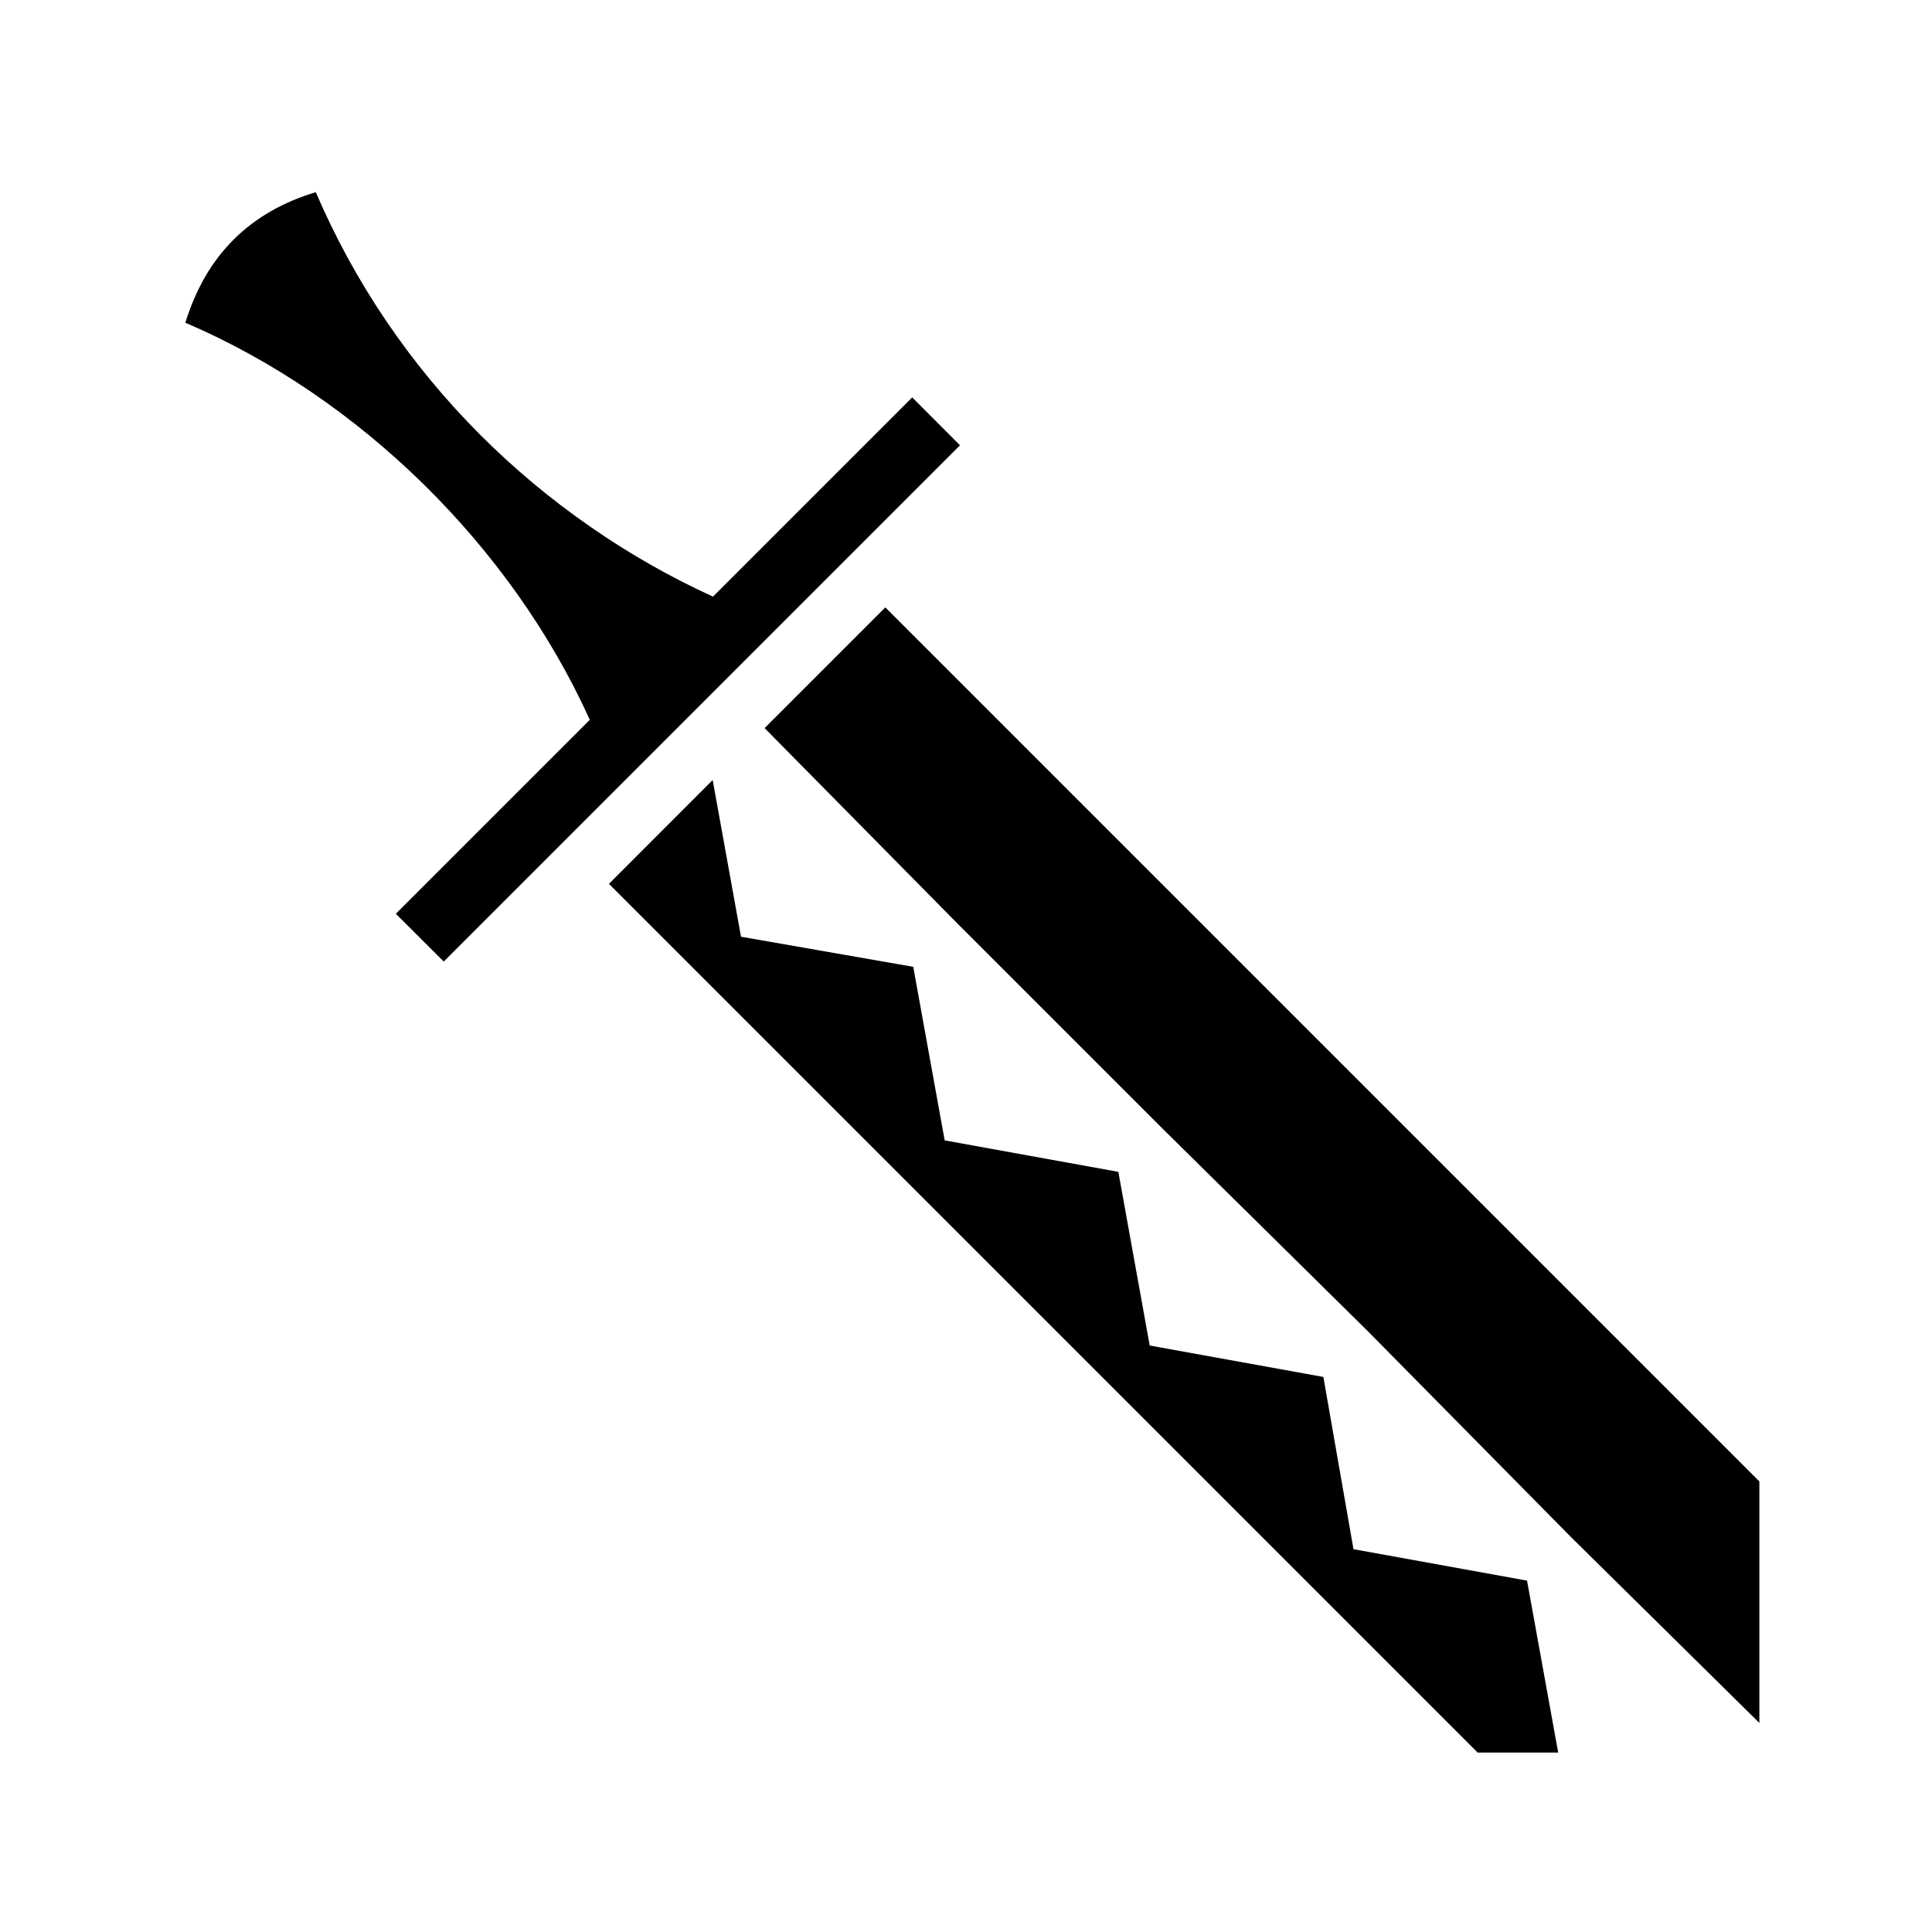 <svg xmlns="http://www.w3.org/2000/svg" width="100%" height="100%" viewBox="0 0 583.68 583.68"><path d="M95.403 58.06c-19.707 5.93-33.054 18.817-39.407 39.436 52.72 22.56 98.5 67.61 122.188 119.97L119.59 276.058l14.47 14.436 155.968-155.97L275.59 120.06l-60.188 60.186c-25.63-11.673-49.807-28.375-70.218-48.78C123.72 110.007 106.897 84.92 95.404 58.058z m172.062 125.436l-36.47 36.47 58.126 58.905 61.94 61.94 62.374 61.56 61.125 61.94 56.967 56.217V447.56L267.465 183.495z m-52.156 52.156l-31.345 31.375 262.438 262.438h24.343l-9.406-51.938-52.438-9.5-9.093-52.03-52.47-9.5-9.47-52.47-52.467-9.5-9.5-52.437-52.032-9.094-8.56-47.344z" /></svg>